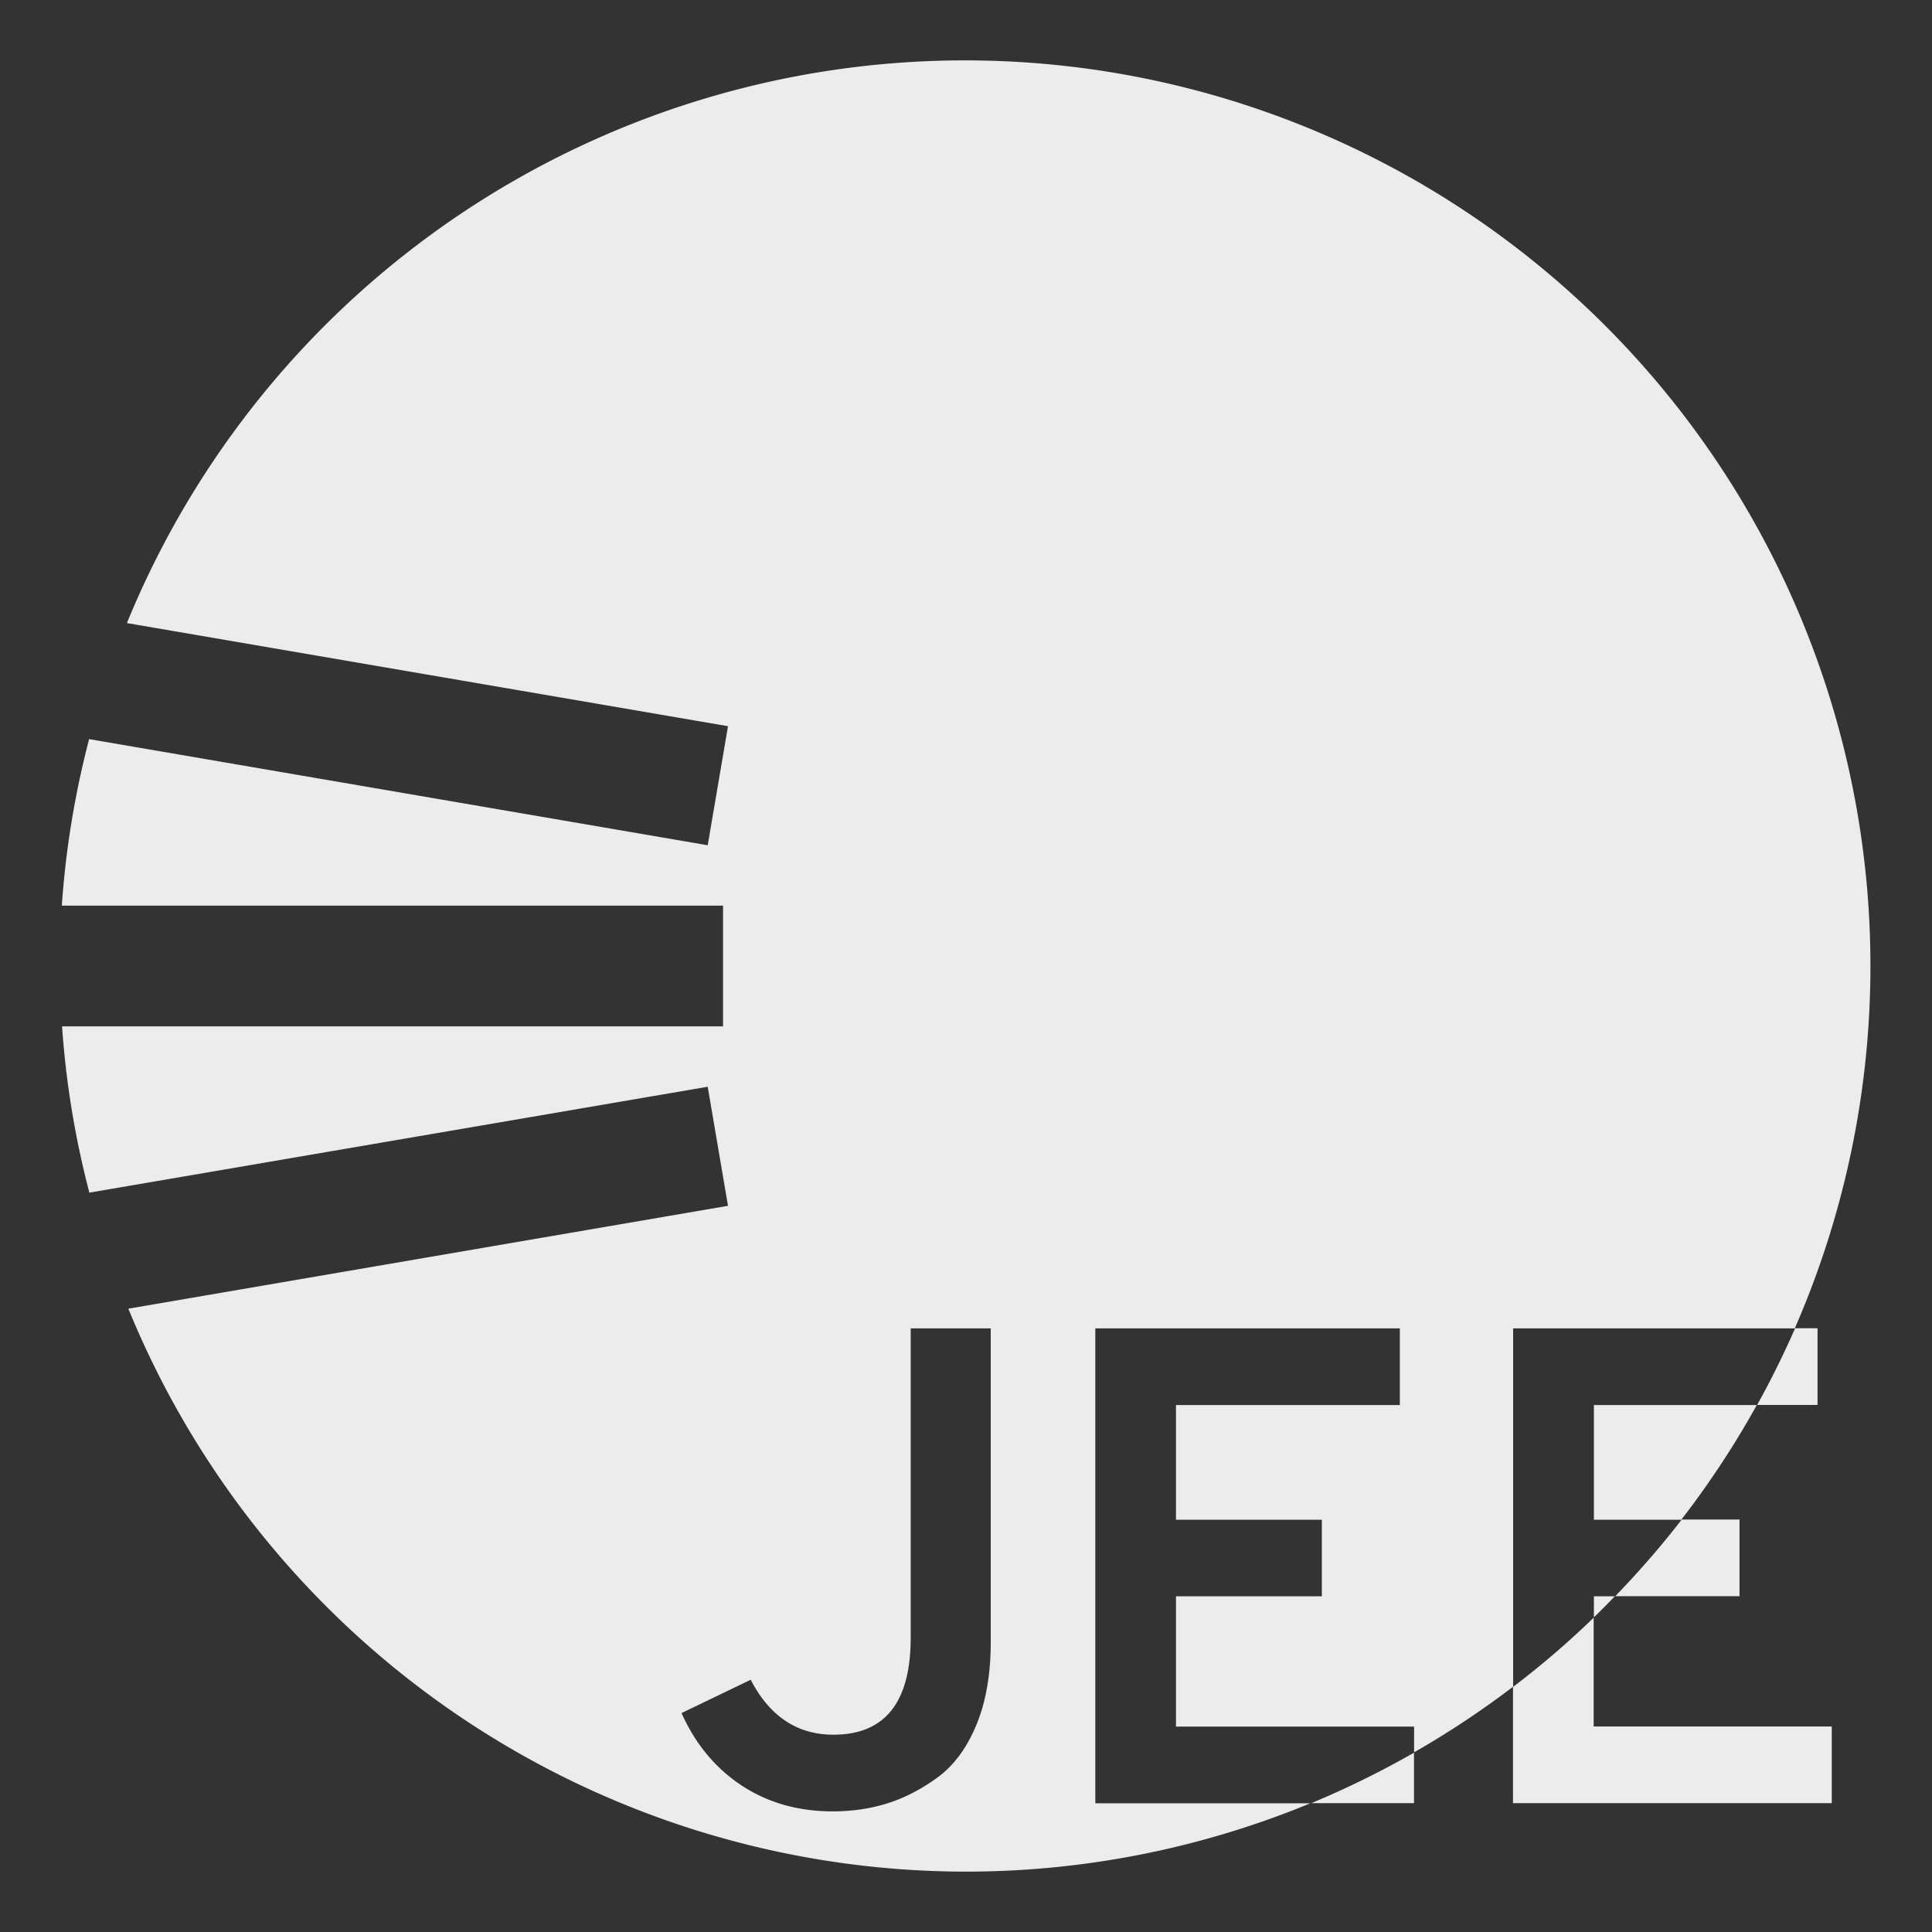 <svg width="16" height="16">
  <rect width="100%" height="100%" fill="#333333" stroke="none"/>
  <defs>
    <linearGradient id="eclipse-jee_svg__arrongin" x1="0%" x2="0%" y1="0%" y2="100%">
      <stop offset="0%" stop-color="#dd9b44"/>
      <stop offset="100%" stop-color="#ad6c16"/>
    </linearGradient>
    <linearGradient id="eclipse-jee_svg__aurora" x1="0%" x2="0%" y1="0%" y2="100%">
      <stop offset="0%" stop-color="#09d4df"/>
      <stop offset="100%" stop-color="#9269f4"/>
    </linearGradient>
    <linearGradient id="eclipse-jee_svg__cyberneon" x1="0%" x2="0%" y1="0%" y2="100%">
      <stop offset="0" stop-color="#0abdc6"/>
      <stop offset="1" stop-color="#ea00d9"/>
    </linearGradient>
    <linearGradient id="eclipse-jee_svg__fitdance" x1="0%" x2="0%" y1="0%" y2="100%">
      <stop offset="0%" stop-color="#1ad6ab"/>
      <stop offset="100%" stop-color="#329db6"/>
    </linearGradient>
    <linearGradient id="eclipse-jee_svg__oomox" x1="0%" x2="0%" y1="0%" y2="100%">
      <stop offset="0%" stop-color="#efefe7"/>
      <stop offset="100%" stop-color="#8f8f8b"/>
    </linearGradient>
    <linearGradient id="eclipse-jee_svg__rainblue" x1="0%" x2="0%" y1="0%" y2="100%">
      <stop offset="0%" stop-color="#00f260"/>
      <stop offset="100%" stop-color="#0575e6"/>
    </linearGradient>
    <linearGradient id="eclipse-jee_svg__sunrise" x1="0%" x2="0%" y1="0%" y2="100%">
      <stop offset="0%" stop-color="#ff8501"/>
      <stop offset="100%" stop-color="#ffcb01"/>
    </linearGradient>
    <linearGradient id="eclipse-jee_svg__telinkrin" x1="0%" x2="0%" y1="0%" y2="100%">
      <stop offset="0%" stop-color="#b2ced6"/>
      <stop offset="100%" stop-color="#6da5b7"/>
    </linearGradient>
    <linearGradient id="eclipse-jee_svg__60spsycho" x1="0%" x2="0%" y1="0%" y2="100%">
      <stop offset="0%" stop-color="#df5940"/>
      <stop offset="25%" stop-color="#d8d15f"/>
      <stop offset="50%" stop-color="#e9882a"/>
      <stop offset="100%" stop-color="#279362"/>
    </linearGradient>
    <linearGradient id="eclipse-jee_svg__90ssummer" x1="0%" x2="0%" y1="0%" y2="100%">
      <stop offset="0%" stop-color="#f618c7"/>
      <stop offset="20%" stop-color="#94ffab"/>
      <stop offset="50%" stop-color="#fbfd54"/>
      <stop offset="100%" stop-color="#0f83ae"/>
    </linearGradient>
    <style id="current-color-scheme" type="text/css">
      .eclipse-jee_svg__ColorScheme-Highlight{color:#5294e2}
    </style>
  </defs>
  <path fill="currentColor" d="M6.896 15.001q.242 0 .455-.067.214-.068.416-.216.202-.149.32-.436.118-.286.118-.685v-2.596h-.663v2.562q0 .803-.64.803-.449 0-.685-.455l-.573.276q.174.387.5.601.325.213.752.213Zm3.956-.067a7.475 7.475 0 0 1-2.864.566 7.5 7.5 0 0 1-6.925-4.662l4.966-.852L5.861 9 .74 9.877A7.466 7.466 0 0 1 .514 8.5h5.474v-1H.512c.032-.466.108-.927.226-1.379L5.861 7l.168-.986-4.978-.854A7.5 7.5 0 0 1 7.988.5 7.5 7.5 0 0 1 14.864 11h.188v.635h-.5a7.62 7.62 0 0 0 .314-.634h-2.335v2.969c.234-.178.457-.369.667-.573v.901h1.972v.635h-2.64v-.964c-.26.198-.534.38-.819.543v-.213H9.739V13.22h1.208v-.634H9.739v-.95h1.854v-.635H9.071v3.933h1.781Zm.008-.001h.85v-.418a7.61 7.61 0 0 1-.85.418Zm3.689-3.297a7.49 7.49 0 0 1-.624.948h.481v.635h-1.029c.194-.201.378-.412.549-.633H13.2v-.95h1.349Zm-1.176 1.584a7.096 7.096 0 0 1-.173.174v-.174h.173Z" color="#ececec"/>
</svg>
